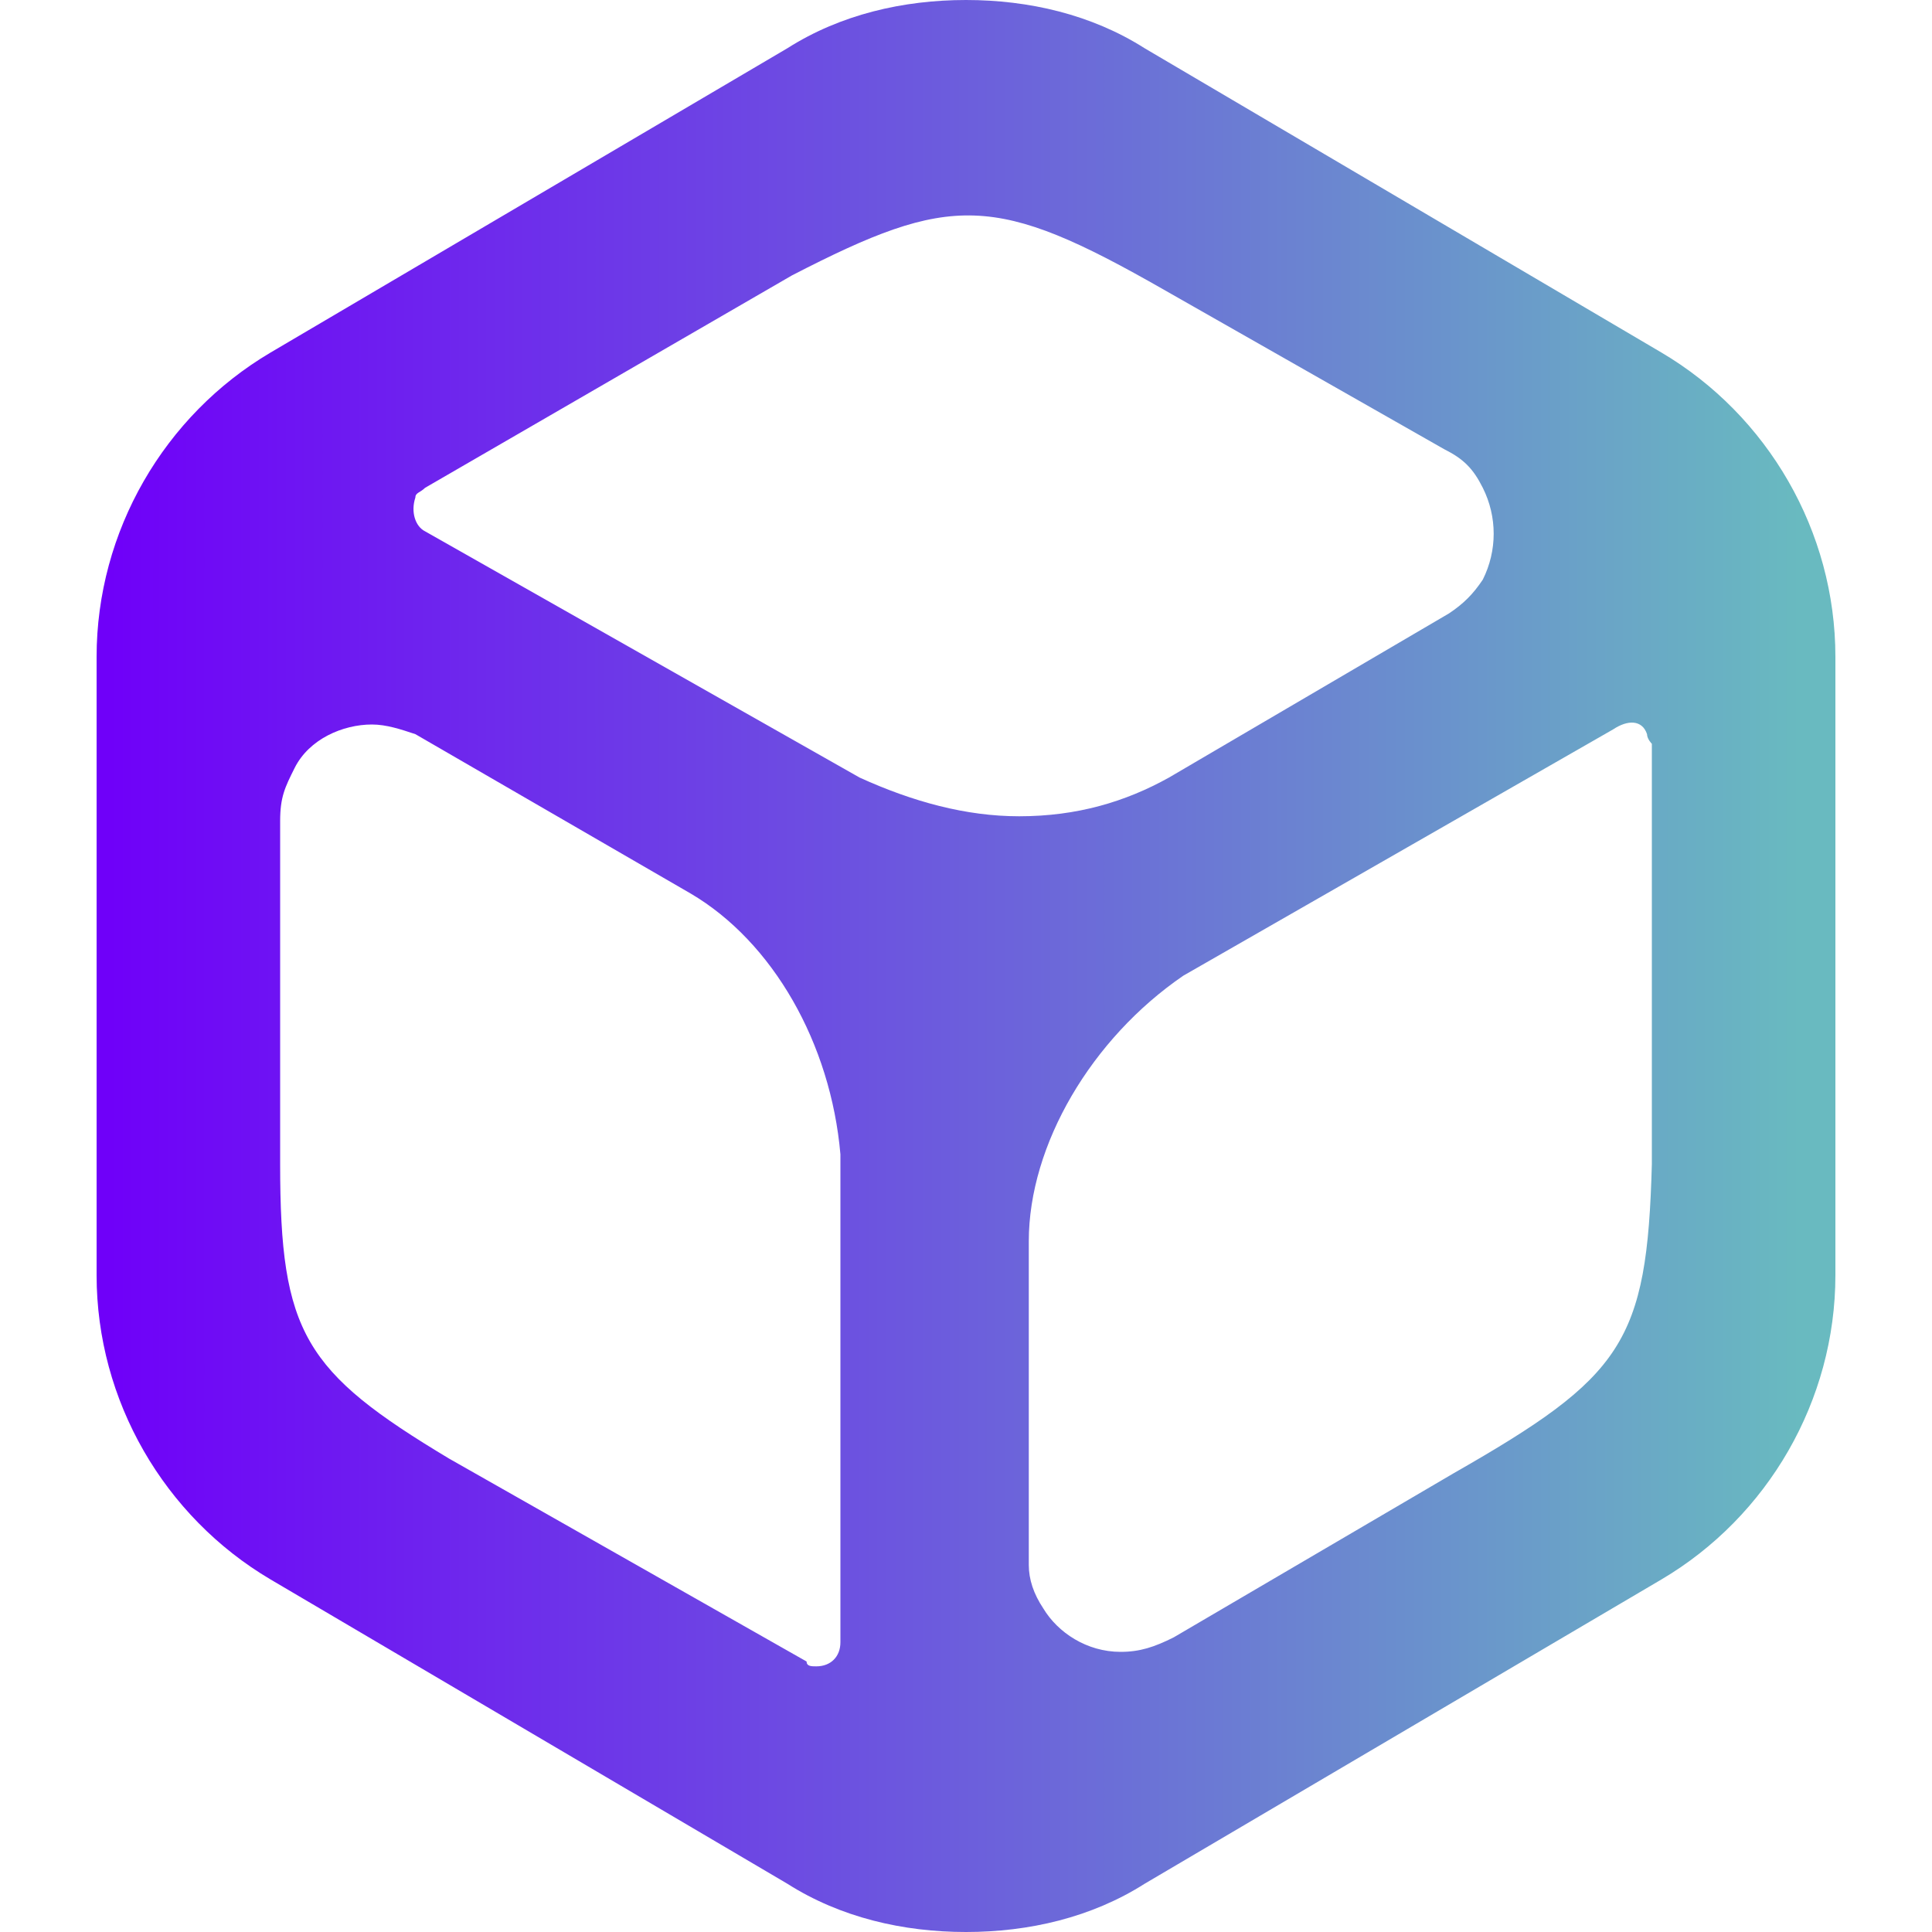 <svg version="1.1" id="Layer_1" xmlns="http://www.w3.org/2000/svg" xmlns:xlink="http://www.w3.org/1999/xlink" x="0px" y="0px"
	 viewBox="0 0 40 40" style="enable-background:new 0 0 40 40;" xml:space="preserve">
<g>
	<defs>
		<path id="SVGID_1_" d="M9.3,30.2c-3-1.8-3.5-2.6-3.5-6.1V17c0-0.5,0.1-0.7,0.3-1.1c0.3-0.6,1-0.9,1.6-0.9c0.3,0,0.6,0.1,0.9,0.2
			l5.7,3.3c1.7,1,2.9,3.1,3.1,5.4l0,10.1c0,0.3-0.2,0.5-0.5,0.5c-0.1,0-0.2,0-0.2-0.1l0,0L9.3,30.2z M34.1,15.2
			c0,0.1,0.1,0.2,0.1,0.2l0,0l0,8.7c-0.1,3.7-0.6,4.4-4.1,6.4l-5.8,3.4c-0.4,0.2-0.7,0.3-1.1,0.3c-0.7,0-1.3-0.4-1.6-0.9
			c-0.2-0.3-0.3-0.6-0.3-0.9v-6.7c0-2,1.3-4.2,3.2-5.5l8.9-5.1v0C33.7,14.9,34,14.9,34.1,15.2 M17.8,16.1l-9-5.1
			c-0.2-0.1-0.3-0.4-0.2-0.7c0-0.1,0.1-0.1,0.2-0.2v0l7.6-4.4C19.7,4,20.6,4,24.1,6l5.8,3.3c0.4,0.2,0.6,0.4,0.8,0.8
			c0.3,0.6,0.3,1.3,0,1.9c-0.2,0.3-0.4,0.5-0.7,0.7l-5.8,3.4c-0.9,0.5-1.9,0.8-3.1,0.8C20,16.9,18.9,16.6,17.8,16.1 M20,0
			c-1.3,0-2.6,0.3-3.7,1L5.6,7.3C3.4,8.6,2,11,2,13.6v12.8c0,2.6,1.4,5,3.6,6.3L16.3,39c1.1,0.7,2.4,1,3.7,1H20c1.3,0,2.6-0.3,3.7-1
			l10.7-6.3c2.2-1.3,3.6-3.7,3.6-6.3V13.6c0-2.6-1.4-5-3.6-6.3L23.7,1C22.6,0.3,21.3,0,20,0z"/>
	</defs>
	<clipPath id="SVGID_2_">
		<use xlink:href="#SVGID_1_"  style="overflow:visible;"/>
	</clipPath>
	<linearGradient id="SVGID_3_" gradientUnits="userSpaceOnUse" x1="-87.086" y1="140" x2="-86.919" y2="140" gradientTransform="matrix(219.538 -11.505 10.355 243.925 17670.57 -35130.559)">
		<stop offset="0" stop-color="#6F00F9"/>
		<stop offset="1" stop-color="#69BAC0"/>
	</linearGradient>
	<polygon fill="url(#SVGID_3_)" clip-path="url(#SVGID_2_)" class="st0" points="2.1,41.9 39.7,39.9 37.9,-1.9 0.3,0.1 	"/>
</g>
</svg>
